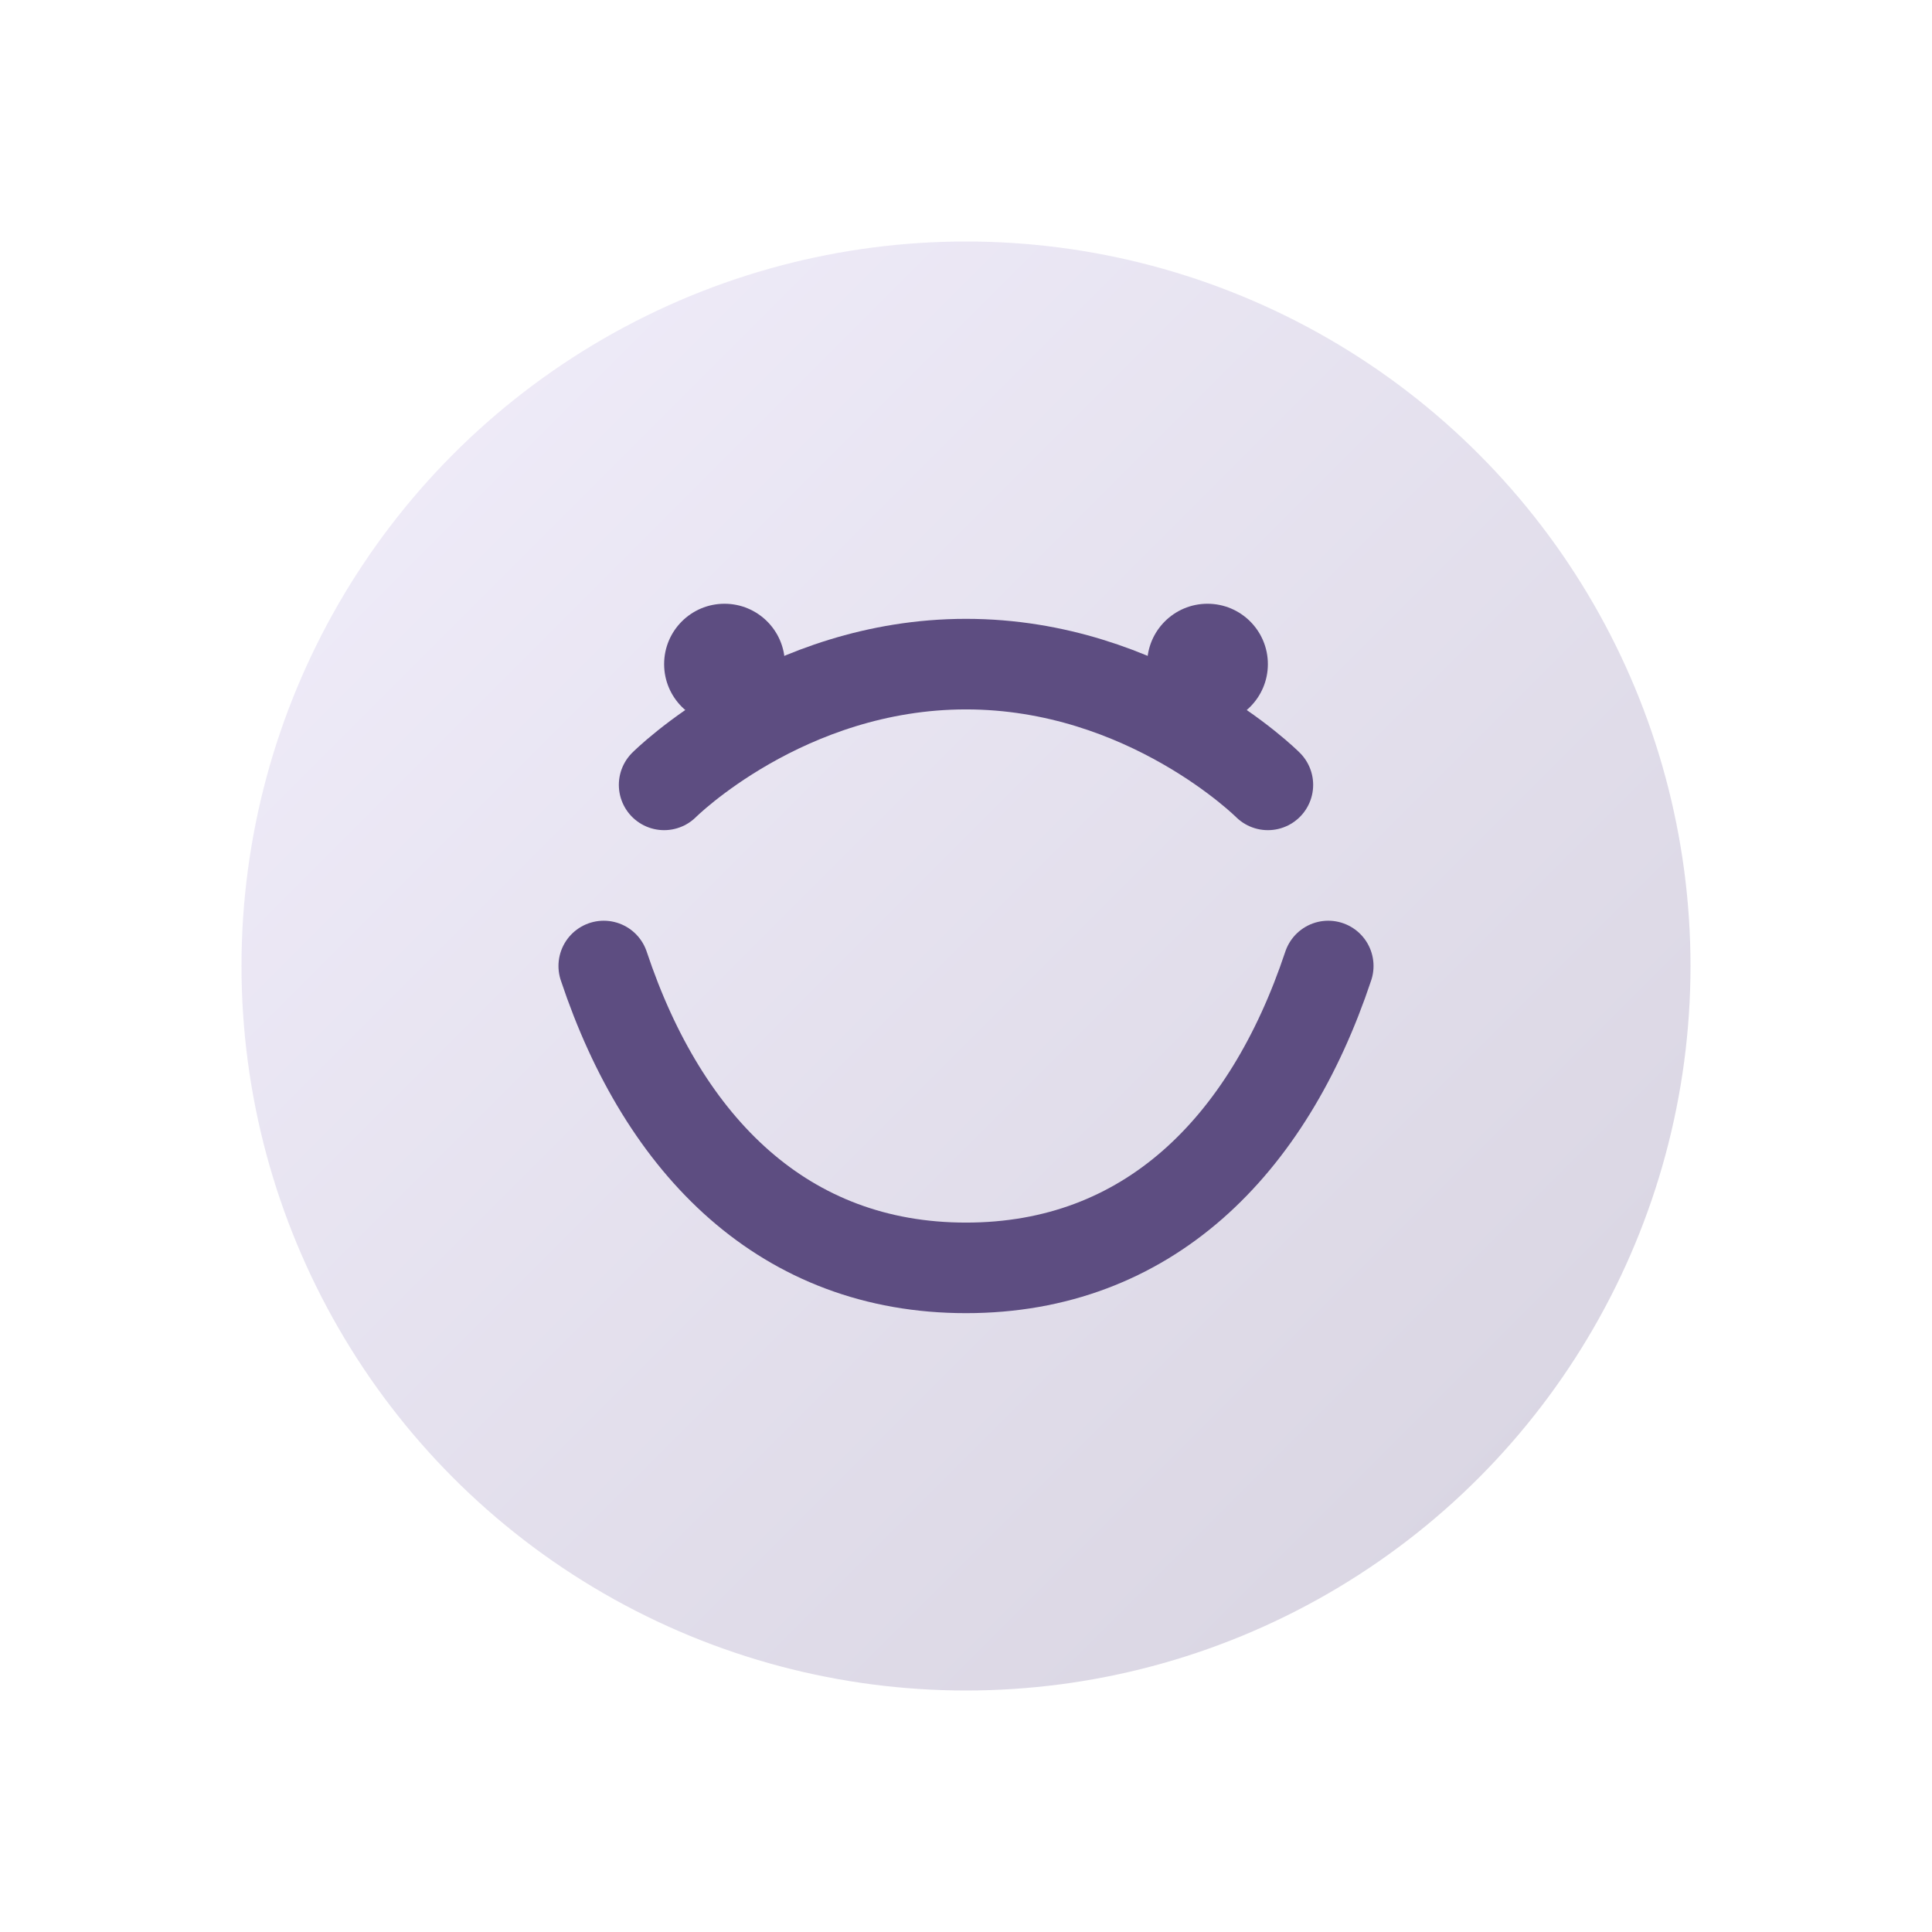 <svg xmlns="http://www.w3.org/2000/svg" viewBox="0 0 64 64" role="img" aria-labelledby="title">
  <title>Diseño de sonrisa</title>
  <defs>
    <linearGradient id="grad3" x1="0%" y1="0%" x2="100%" y2="100%">
      <stop offset="0%" stop-color="#cbbdf2" />
      <stop offset="100%" stop-color="#5d4d81" />
    </linearGradient>
  </defs>
  <circle cx="32" cy="32" r="24" fill="url(#grad3)" opacity="0.25" />
  <path d="M20 32c2 6 6 10 12 10s10-4 12-10" fill="none" stroke="#5d4d81" stroke-width="3" stroke-linecap="round" />
  <path d="M22 26s4-4 10-4 10 4 10 4" fill="none" stroke="#5d4d81" stroke-width="3" stroke-linecap="round" />
  <circle cx="24" cy="22" r="2" fill="#5d4d81" />
  <circle cx="40" cy="22" r="2" fill="#5d4d81" />
</svg>
